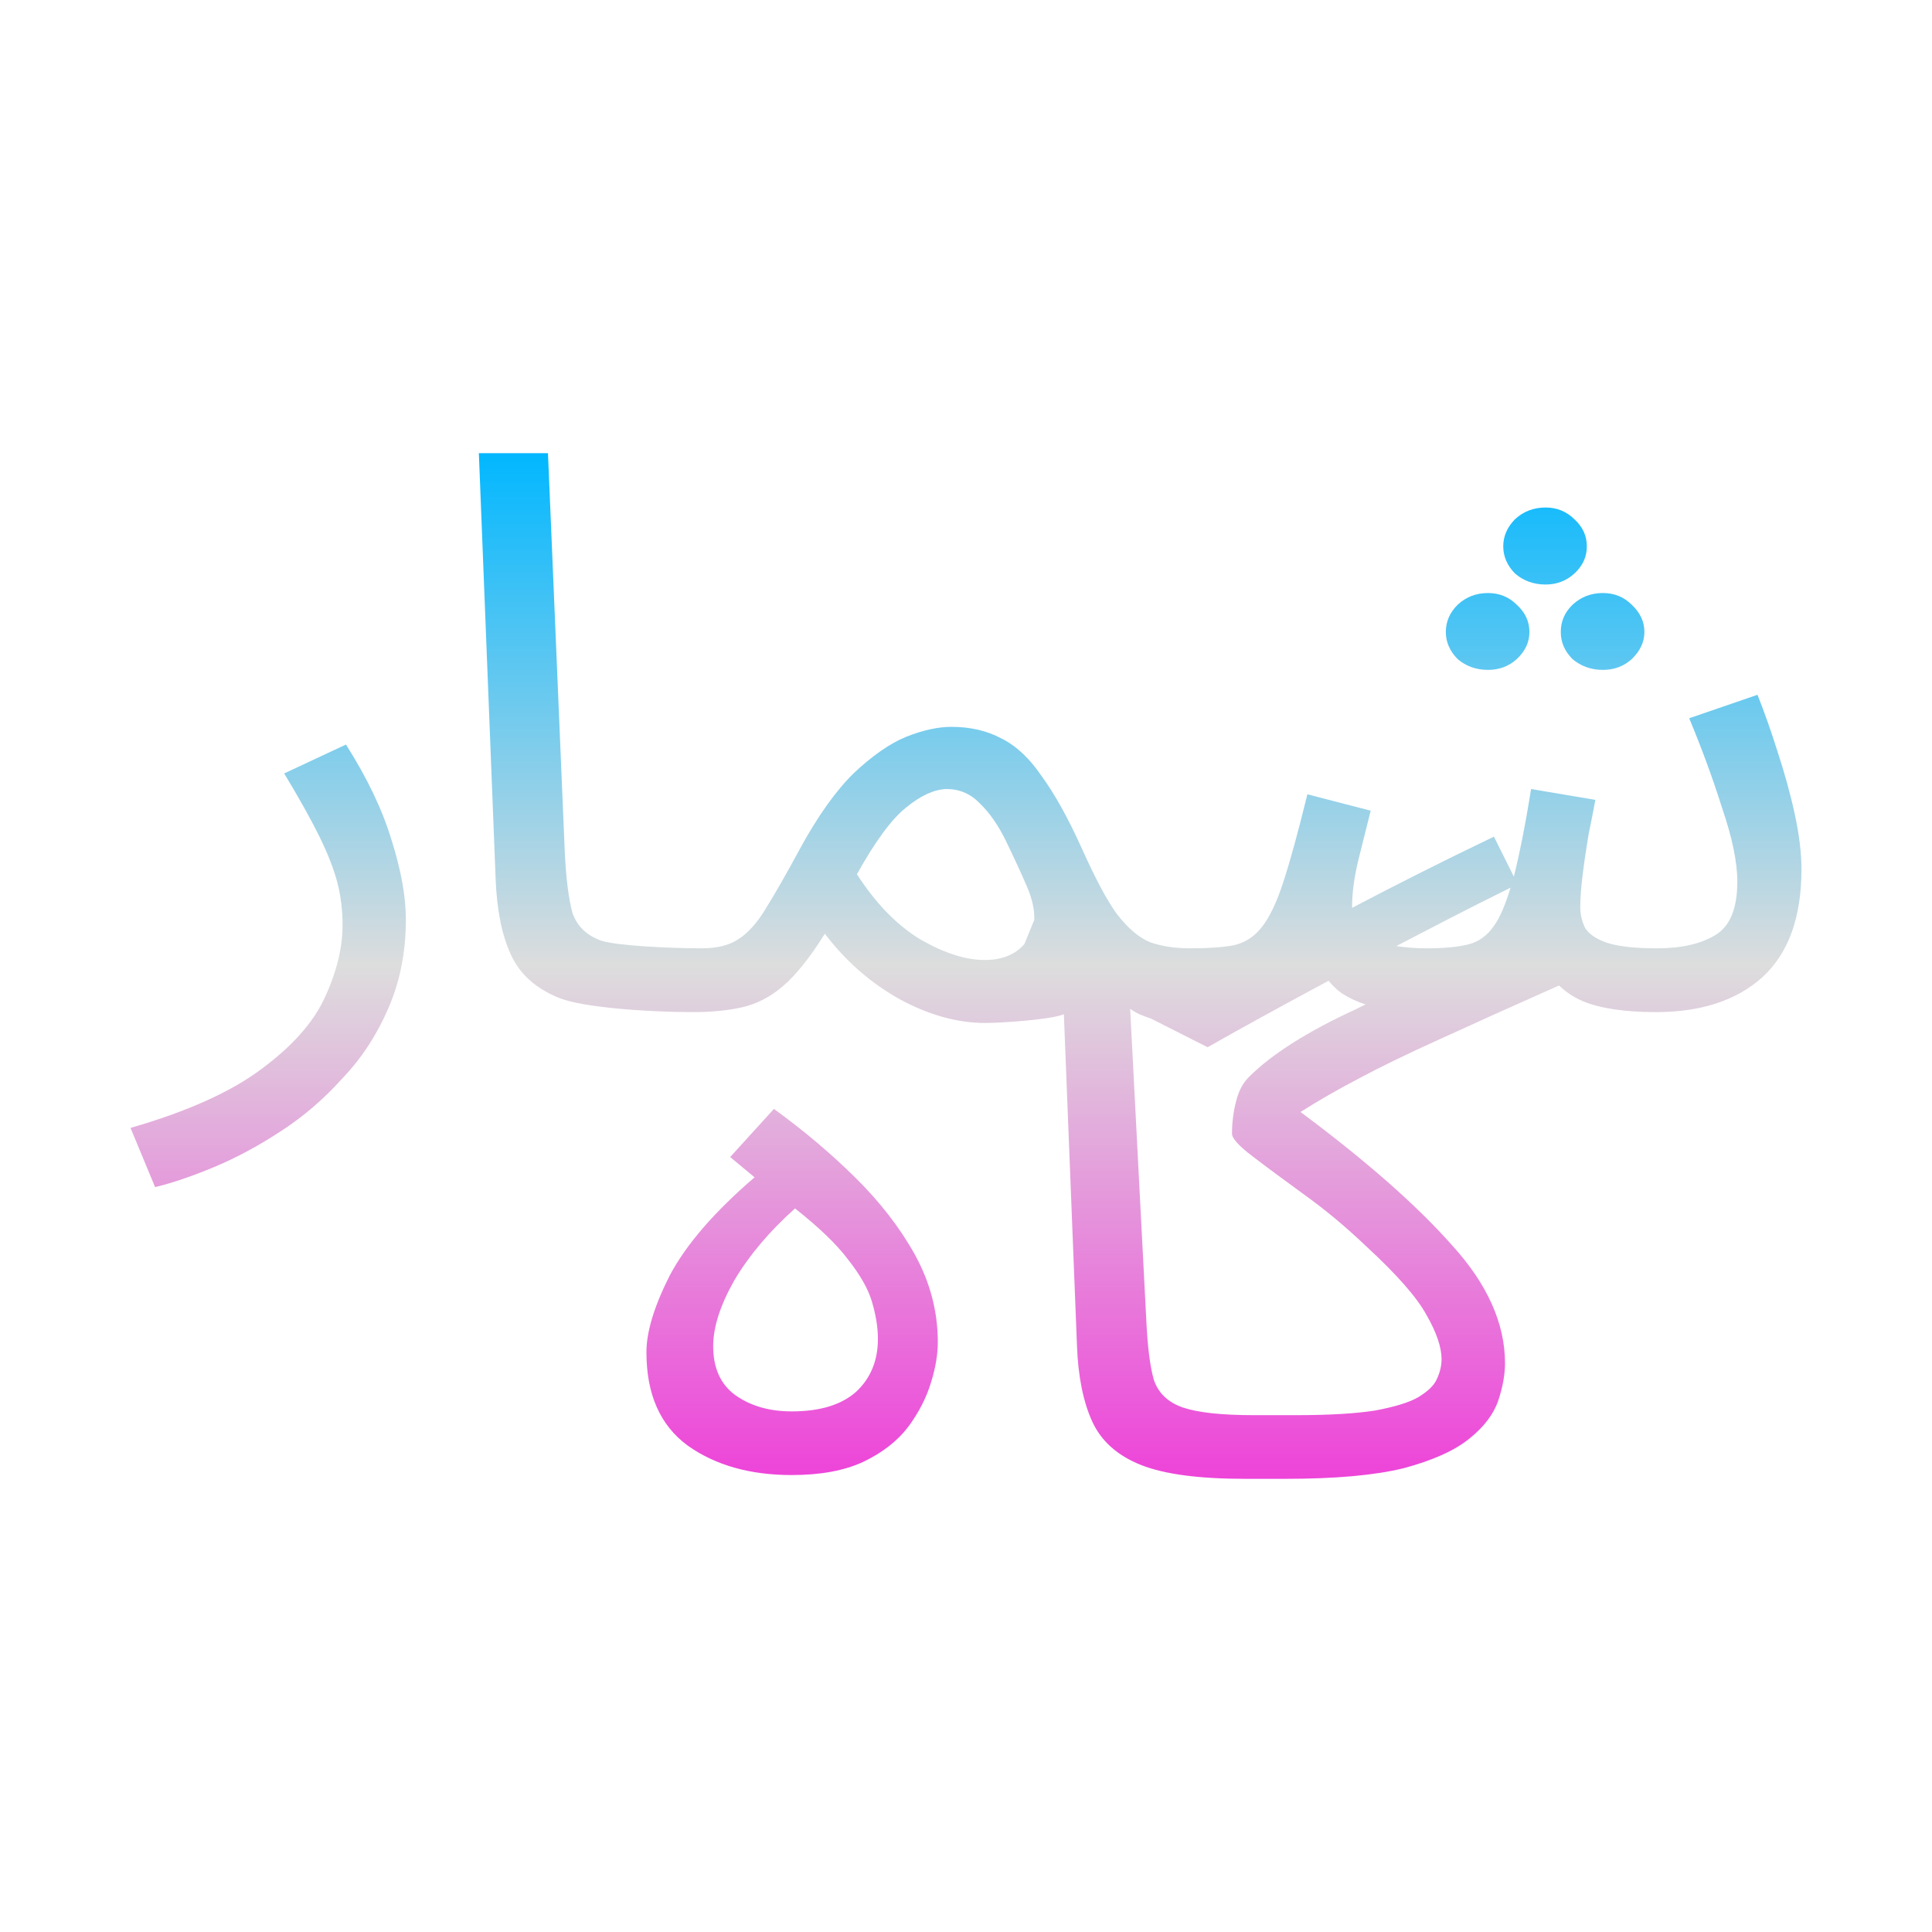 <svg xmlns="http://www.w3.org/2000/svg" xmlns:xlink="http://www.w3.org/1999/xlink" width="64px" height="64px" viewBox="0 0 64 64" version="1.1">
<defs>
<linearGradient id="linear0" gradientUnits="userSpaceOnUse" x1="0" y1="0" x2="0" y2="1" gradientTransform="matrix(55.351,0,0,33.982,4.324,15.009)">
<stop offset="0" style="stop-color:#00b7ff;stop-opacity:1;"/>
<stop offset="0.5" style="stop-color:#dddddd;stop-opacity:1;"/>
<stop offset="1" style="stop-color:#ee42d9;stop-opacity:1;"/>
</linearGradient>
</defs>
<g id="surface1">
<path style=" stroke:none;fill-rule:nonzero;fill:url(#linear0);" d="M 15.863 15.012 L 16.418 29.098 C 16.457 30.133 16.621 30.969 16.922 31.621 C 17.219 32.273 17.762 32.758 18.543 33.066 C 19.328 33.375 21.445 33.527 22.957 33.527 C 23.555 33.527 24.09 33.477 24.551 33.375 C 25.039 33.27 25.496 33.039 25.922 32.68 C 26.367 32.301 26.836 31.715 27.324 30.93 C 27.996 31.82 28.812 32.539 29.785 33.09 C 30.758 33.621 31.707 33.887 32.637 33.887 C 33.137 33.887 34.809 33.781 35.242 33.598 L 35.676 44.562 C 35.711 45.59 35.883 46.434 36.18 47.086 C 36.477 47.738 37.016 48.219 37.801 48.531 C 38.586 48.84 39.73 48.988 41.242 48.988 L 42.578 48.988 C 44.219 48.988 45.527 48.875 46.496 48.637 C 47.469 48.375 48.191 48.051 48.68 47.652 C 49.164 47.262 49.484 46.836 49.633 46.391 C 49.781 45.945 49.855 45.531 49.855 45.16 C 49.855 43.836 49.266 42.527 48.09 41.238 C 46.934 39.934 45.266 38.461 43.082 36.836 C 43.68 36.457 44.324 36.086 45.012 35.727 C 45.719 35.348 46.605 34.918 47.664 34.438 C 48.703 33.961 50.055 33.352 51.645 32.645 C 51.863 32.855 52.121 33.031 52.43 33.164 C 53.023 33.41 53.836 33.527 54.863 33.527 C 56.355 33.527 57.531 33.137 58.387 32.367 C 59.246 31.578 59.676 30.387 59.676 28.789 C 59.676 28.273 59.605 27.672 59.457 26.984 C 59.309 26.297 59.117 25.613 58.891 24.922 C 58.672 24.219 58.445 23.586 58.219 23.016 L 55.957 23.793 C 56.363 24.77 56.73 25.758 57.043 26.754 C 57.383 27.746 57.551 28.562 57.551 29.203 C 57.551 30.094 57.309 30.688 56.82 30.977 C 56.336 31.27 55.691 31.414 54.891 31.414 C 54.164 31.414 53.613 31.352 53.242 31.234 C 52.887 31.113 52.645 30.949 52.512 30.746 C 52.402 30.523 52.348 30.293 52.348 30.051 C 52.348 29.758 52.375 29.395 52.43 28.961 C 52.484 28.516 52.551 28.078 52.625 27.633 C 52.719 27.188 52.793 26.801 52.848 26.496 L 50.719 26.137 C 50.523 27.367 50.328 28.324 50.148 29.039 L 49.488 27.715 C 47.738 28.555 46.211 29.328 44.797 30.07 C 44.797 30.066 44.789 30.059 44.789 30.051 C 44.789 29.566 44.863 29.027 45.012 28.43 C 45.16 27.828 45.293 27.301 45.406 26.855 L 43.309 26.312 C 43.004 27.555 42.742 28.512 42.516 29.203 C 42.297 29.887 42.055 30.391 41.793 30.719 C 41.551 31.027 41.242 31.23 40.875 31.312 C 40.5 31.383 40.012 31.414 39.418 31.414 C 39.414 31.414 39.414 31.414 39.414 31.414 C 38.93 31.414 38.488 31.348 38.094 31.211 C 37.719 31.055 37.363 30.746 37.004 30.285 C 36.664 29.82 36.289 29.109 35.855 28.145 C 35.391 27.117 34.945 26.309 34.512 25.719 C 34.105 25.117 33.66 24.703 33.172 24.461 C 32.688 24.203 32.137 24.078 31.516 24.078 C 31.07 24.078 30.566 24.188 30.012 24.41 C 29.469 24.633 28.891 25.039 28.273 25.621 C 27.68 26.207 27.082 27.043 26.484 28.145 C 26.039 28.969 25.664 29.621 25.363 30.105 C 25.086 30.566 24.785 30.902 24.469 31.105 C 24.164 31.312 23.762 31.414 23.238 31.414 C 22.172 31.414 20.422 31.328 19.914 31.16 C 19.434 30.988 19.113 30.68 18.961 30.234 C 18.836 29.77 18.754 29.113 18.711 28.273 L 18.152 15.012 Z M 51.199 16.812 C 50.809 16.812 50.469 16.938 50.188 17.199 C 49.934 17.457 49.797 17.754 49.797 18.098 C 49.797 18.441 49.934 18.742 50.188 19 C 50.469 19.242 50.809 19.363 51.199 19.363 C 51.57 19.363 51.887 19.242 52.152 19 C 52.434 18.742 52.566 18.441 52.566 18.098 C 52.566 17.754 52.434 17.457 52.152 17.199 C 51.887 16.938 51.57 16.812 51.199 16.812 Z M 49.293 19.645 C 48.902 19.645 48.566 19.773 48.289 20.031 C 48.027 20.289 47.895 20.59 47.895 20.934 C 47.895 21.273 48.027 21.57 48.289 21.836 C 48.566 22.07 48.902 22.191 49.293 22.191 C 49.664 22.191 49.984 22.07 50.242 21.836 C 50.527 21.57 50.664 21.273 50.664 20.934 C 50.664 20.59 50.527 20.289 50.242 20.031 C 49.984 19.773 49.664 19.645 49.293 19.645 Z M 53.098 19.645 C 52.707 19.645 52.375 19.773 52.094 20.031 C 51.828 20.289 51.703 20.59 51.703 20.934 C 51.703 21.273 51.828 21.57 52.094 21.836 C 52.375 22.07 52.707 22.191 53.098 22.191 C 53.473 22.191 53.793 22.07 54.051 21.836 C 54.328 21.57 54.473 21.273 54.473 20.934 C 54.473 20.59 54.328 20.289 54.051 20.031 C 53.793 19.773 53.473 19.645 53.098 19.645 Z M 11.461 24.664 L 9.414 25.621 C 9.922 26.461 10.312 27.164 10.59 27.73 C 10.867 28.297 11.066 28.809 11.18 29.254 C 11.293 29.699 11.348 30.164 11.348 30.645 C 11.348 31.395 11.152 32.199 10.762 33.039 C 10.387 33.863 9.688 34.652 8.664 35.41 C 7.66 36.164 6.211 36.82 4.324 37.363 L 5.137 39.324 C 5.715 39.188 6.367 38.961 7.094 38.66 C 7.84 38.348 8.578 37.949 9.309 37.469 C 10.051 36.988 10.73 36.406 11.348 35.715 C 11.984 35.051 12.488 34.273 12.863 33.402 C 13.246 32.527 13.445 31.543 13.445 30.461 C 13.445 29.707 13.289 28.836 12.973 27.836 C 12.672 26.836 12.172 25.785 11.461 24.664 Z M 31.352 26.137 C 31.785 26.137 32.16 26.297 32.469 26.625 C 32.789 26.934 33.066 27.336 33.312 27.836 C 33.555 28.336 33.789 28.836 34.012 29.352 C 34.199 29.781 34.273 30.148 34.262 30.473 L 33.934 31.273 C 33.633 31.621 33.199 31.801 32.613 31.801 C 31.996 31.801 31.293 31.578 30.512 31.133 C 29.727 30.664 29.023 29.945 28.387 28.961 C 28.984 27.887 29.523 27.145 30.012 26.754 C 30.496 26.355 30.941 26.152 31.352 26.137 Z M 50.039 29.406 C 49.875 29.949 49.691 30.395 49.488 30.672 C 49.266 30.996 48.977 31.203 48.621 31.289 C 48.27 31.375 47.812 31.414 47.254 31.414 C 46.863 31.414 46.543 31.383 46.254 31.34 C 47.438 30.727 48.555 30.137 50.039 29.406 Z M 44.012 32.488 C 44.145 32.648 44.289 32.797 44.457 32.91 C 44.703 33.066 44.961 33.188 45.238 33.273 C 45.145 33.32 44.988 33.391 44.902 33.438 C 43.312 34.172 42.148 34.91 41.402 35.648 C 41.199 35.836 41.043 36.105 40.957 36.445 C 40.863 36.793 40.812 37.16 40.812 37.555 C 40.812 37.707 41.039 37.961 41.488 38.301 C 41.934 38.645 42.504 39.062 43.188 39.562 C 43.883 40.059 44.578 40.637 45.266 41.293 C 46.27 42.219 46.934 42.973 47.254 43.559 C 47.59 44.145 47.754 44.633 47.754 45.027 C 47.754 45.246 47.699 45.473 47.59 45.699 C 47.496 45.906 47.289 46.098 46.973 46.289 C 46.672 46.461 46.199 46.605 45.543 46.727 C 44.891 46.828 44.027 46.879 42.941 46.879 L 41.523 46.879 C 40.461 46.879 39.676 46.793 39.172 46.621 C 38.688 46.449 38.367 46.145 38.219 45.699 C 38.09 45.234 38.012 44.578 37.973 43.738 L 37.438 33.418 C 37.68 33.59 37.824 33.633 38.137 33.746 L 40.004 34.691 C 41.098 34.066 42.457 33.324 44.012 32.488 Z M 25.637 36.734 L 24.188 38.328 L 24.996 39 C 23.672 40.137 22.738 41.215 22.191 42.242 C 21.676 43.258 21.414 44.109 21.414 44.793 C 21.414 46.188 21.867 47.215 22.781 47.887 C 23.699 48.539 24.848 48.863 26.227 48.863 C 27.176 48.863 27.969 48.719 28.605 48.422 C 29.238 48.117 29.734 47.73 30.086 47.266 C 30.441 46.785 30.691 46.293 30.84 45.797 C 30.996 45.297 31.066 44.855 31.066 44.461 C 31.066 43.445 30.812 42.484 30.312 41.57 C 29.809 40.664 29.145 39.809 28.324 39 C 27.504 38.191 26.609 37.438 25.637 36.734 Z M 26.336 40.031 C 27.117 40.648 27.711 41.211 28.098 41.73 C 28.488 42.227 28.758 42.688 28.883 43.117 C 29.012 43.551 29.082 43.961 29.082 44.355 C 29.082 45.078 28.836 45.664 28.355 46.109 C 27.867 46.539 27.164 46.754 26.227 46.754 C 25.477 46.754 24.855 46.57 24.352 46.211 C 23.863 45.852 23.625 45.309 23.625 44.59 C 23.625 43.969 23.855 43.246 24.32 42.422 C 24.809 41.594 25.477 40.801 26.336 40.031 Z M 26.336 40.031 "/>
</g>
</svg>
